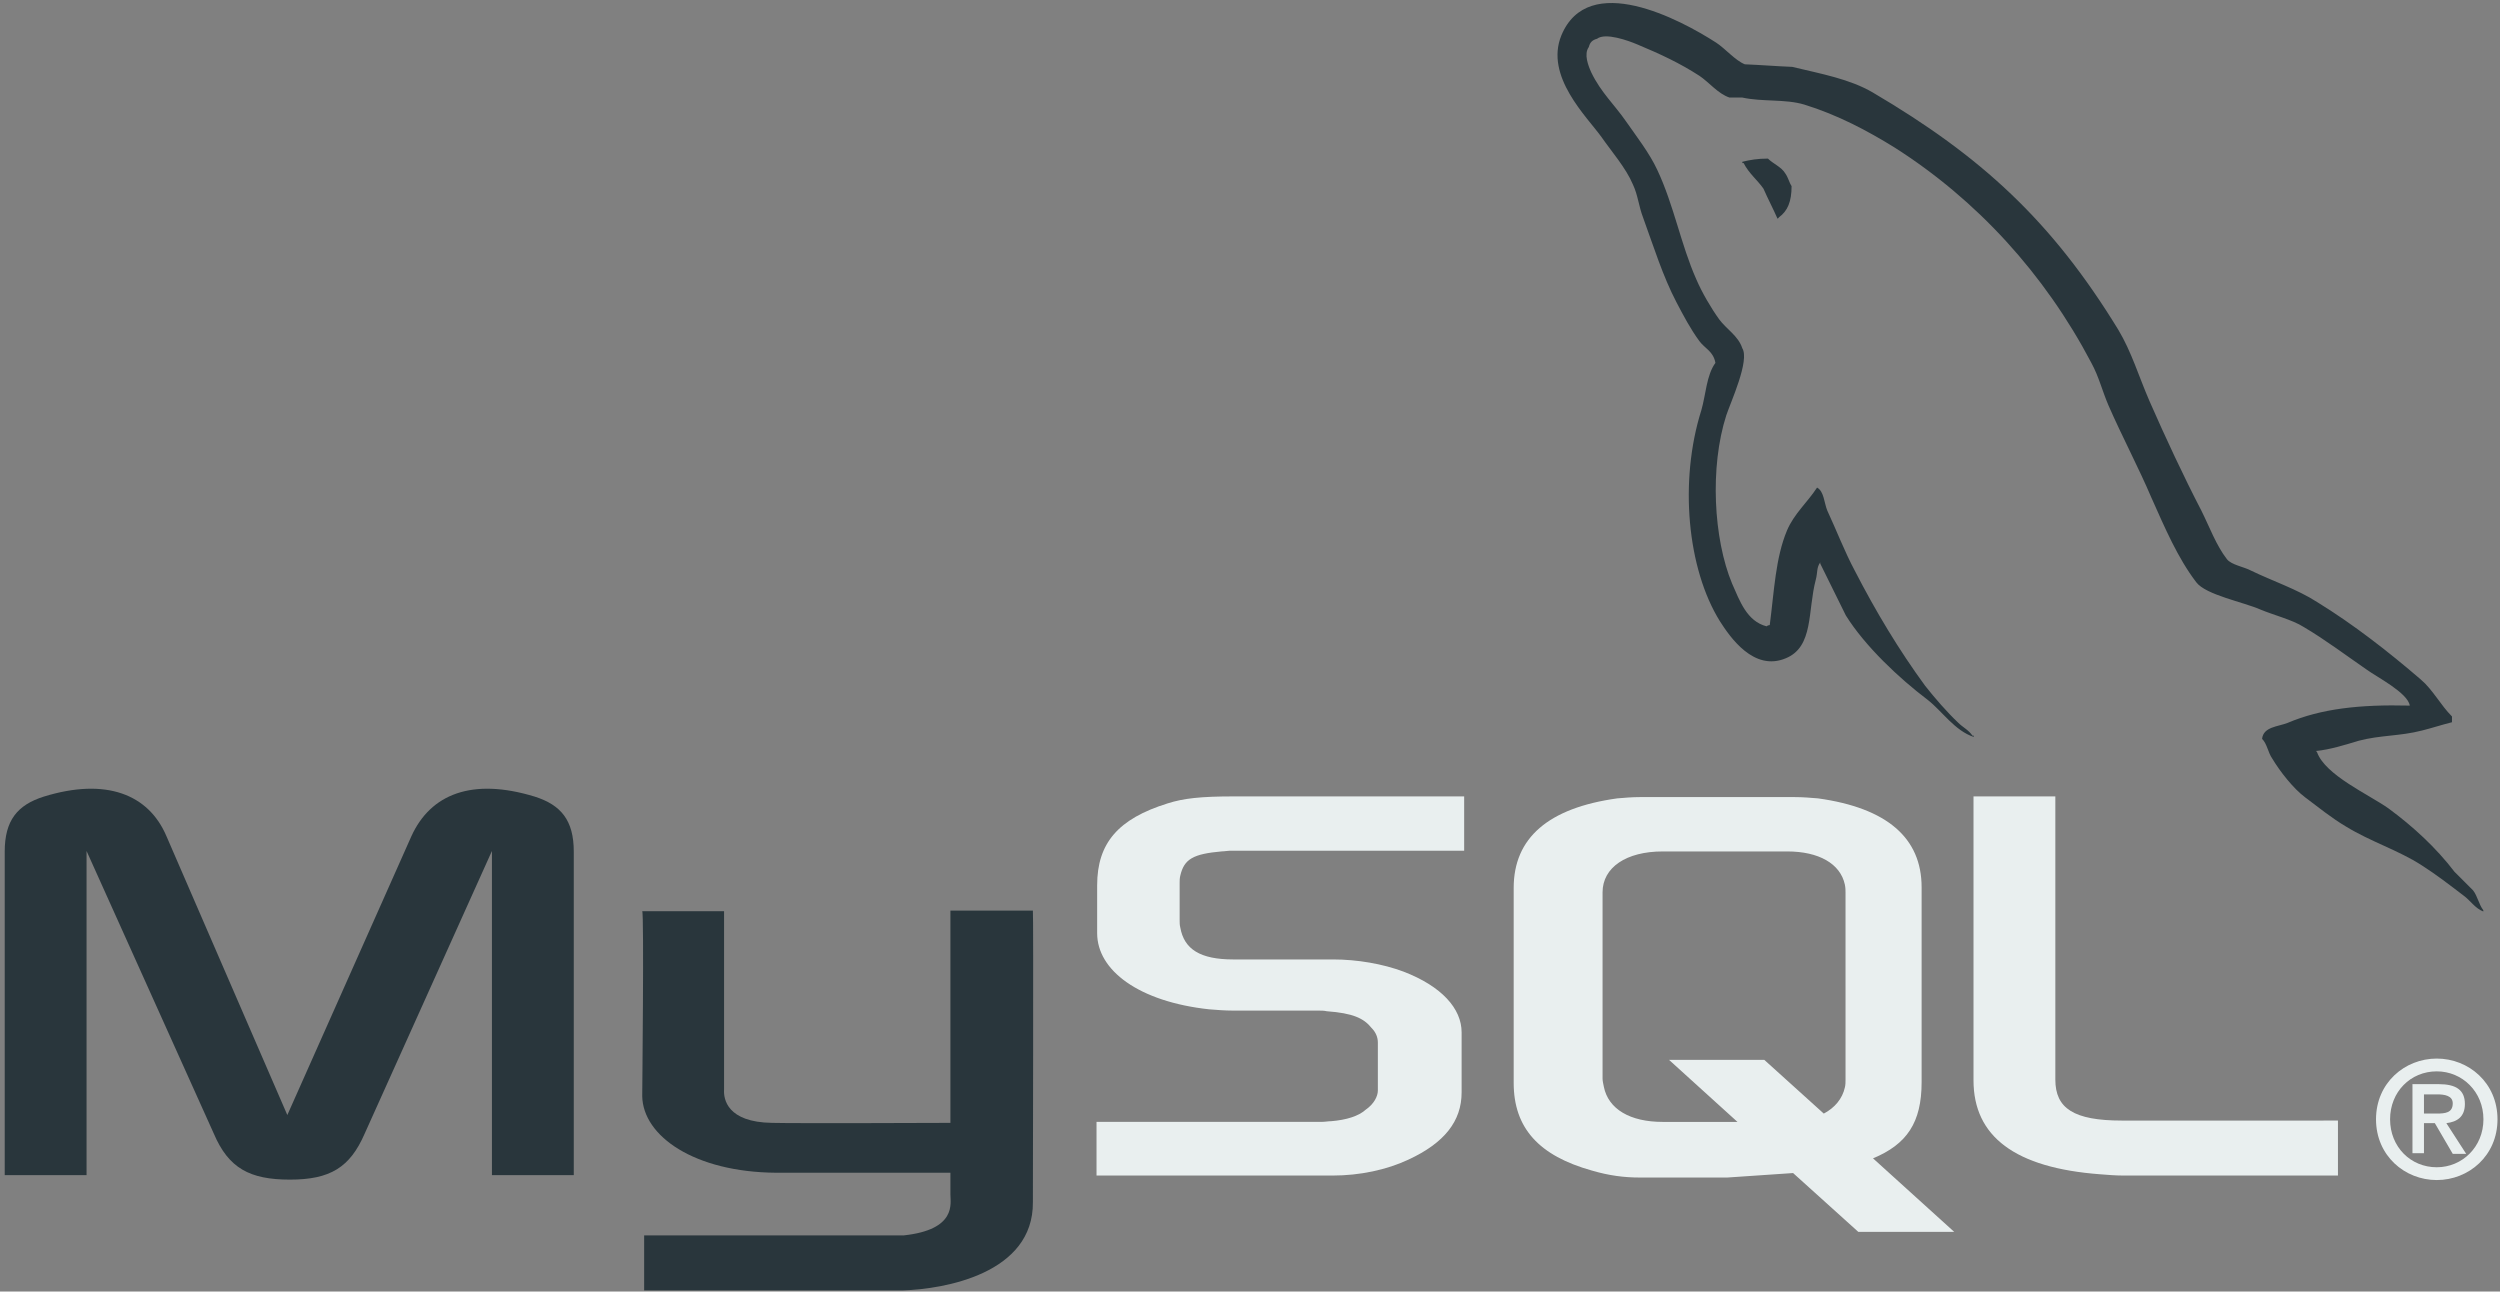 <?xml version="1.0" encoding="utf-8"?>
<!-- Generator: Adobe Illustrator 24.0.0, SVG Export Plug-In . SVG Version: 6.00 Build 0)  -->
<svg version="1.1" id="Calque_1" xmlns="http://www.w3.org/2000/svg" xmlns:xlink="http://www.w3.org/1999/xlink" x="0px" y="0px"
	 viewBox="0 0 391 202" style="enable-background:new 0 0 391 202;" xml:space="preserve">
<rect x="0" y="0" width="391" height="202" fill="#808080" stroke="none"/>
<style type="text/css">
	.st0{fill:#29363C;}
	.st1{fill:#E9EFEF;}
	.st2{fill-rule:evenodd;clip-rule:evenodd;fill:#29363C;}
	.st3{fill-rule:evenodd;clip-rule:evenodd;fill:#E9EFEF;}
</style>
<g transform="translate(0.738, 121.593)">
	<path class="st0" d="M0,62.2h12.8V11.5l19.9,44.2c2.3,5.4,5.6,7.2,11.9,7.2c6.3,0,9.4-1.9,11.7-7.2l19.9-44.2v50.7H89V11.6
		c0-4.9-2-7.3-6.1-8.6c-9.8-3-16.3-0.4-19.3,6.2L44.2,52.8L25.3,9.2C22.5,2.6,15.8,0,6.1,3C2,4.3,0,6.7,0,11.6V62.2z"/>
</g>
<g transform="translate(100.444, 142.416)">
	<path class="st0" d="M0,0.1h12.8v27.9c-0.1,1.5,0.5,5.1,7.5,5.2c3.6,0.1,27.7,0,27.9,0V0h12.9c0.1,0,0,45.4,0,45.6
		c0.1,11.2-13.9,13.6-20.3,13.8H0.3v-8.6c0.1,0,40.5,0,40.6,0c8.3-0.9,7.3-5,7.3-6.4V41H20.9C8.2,40.9,0.1,35.3,0,29
		C0,28.4,0.3,0.4,0,0.1z"/>
</g>
<g transform="translate(171.496, 124.557)">
	<path class="st1" d="M0,59.3h36.9c4.3,0,8.5-0.9,11.9-2.5c5.6-2.6,8.3-6,8.3-10.5v-9.4c0-3.7-3.1-7.2-9.1-9.5
		c-3.2-1.2-7.2-1.9-11-1.9H21.4c-5.2,0-7.7-1.6-8.3-5C13,20.1,13,19.8,13,19.3v-5.8c0-0.3,0-0.7,0.1-1.1c0.6-2.6,2-3.4,6.5-3.8
		c0.4,0,0.9-0.1,1.2-0.1h36.7V0H21.5c-5.2,0-7.9,0.3-10.4,1.1c-7.7,2.4-11,6.2-11,12.8v7.5c0,5.8,6.5,10.7,17.5,11.9
		c1.2,0.1,2.5,0.2,3.7,0.2h13.3c0.5,0,1,0,1.4,0.1c4.1,0.3,5.8,1.1,7,2.6c0.7,0.7,1,1.5,1,2.3v7.5c0,0.9-0.6,2.1-1.9,3
		c-1.1,1-3,1.6-5.4,1.8c-0.5,0-0.9,0.1-1.4,0.1H0V59.3z"/>
</g>
<g transform="translate(308.656, 124.557)">
	<path class="st1" d="M0,44.4c0,8.8,6.5,13.7,19.8,14.7c1.2,0.1,2.5,0.2,3.7,0.2h33.5v-8.6H23.2c-7.5,0-10.4-1.9-10.4-6.4V0H0V44.4z
		"/>
</g>
<g transform="translate(236.74, 124.666)">
	<path class="st1" d="M0,44.7V14.2C0,6.4,5.4,1.7,16.2,0.2C17.3,0.1,18.6,0,19.7,0H44c1.2,0,2.4,0.1,3.6,0.2
		c10.8,1.5,16.2,6.2,16.2,13.9v30.5c0,6.3-2.3,9.7-7.6,11.9L68.9,68H53.9l-10.2-9.2l-10.3,0.7H19.7c-2.4,0-4.8-0.3-7.5-1.1
		C4,56.1,0,51.8,0,44.7z M13.9,44c0,0.4,0.1,0.8,0.2,1.3c0.7,3.5,4.1,5.5,9.2,5.5h11.7l-10.7-9.7h14.9l9.3,8.4
		c1.7-0.9,2.9-2.3,3.3-4.1c0.1-0.4,0.1-0.8,0.1-1.2V14.9c0-0.3,0-0.7-0.1-1.2c-0.7-3.3-4.1-5.2-9-5.2H23.3c-5.7,0-9.4,2.5-9.4,6.4
		V44z"/>
</g>
<g transform="translate(241.59, -4.643)">
	<path class="st0" d="M135.3,115c-7.9-0.2-13.9,0.5-19.1,2.7c-1.5,0.6-3.8,0.6-4,2.5c0.8,0.8,0.9,2.1,1.6,3.1c1.2,2,3.3,4.7,5.2,6.1
		c2,1.5,4.1,3.2,6.3,4.5c3.9,2.4,8.2,3.7,11.9,6.1c2.2,1.4,4.4,3.1,6.5,4.7c1.1,0.8,1.8,2,3.1,2.5c0-0.1,0-0.1,0-0.2
		c-0.7-0.9-0.9-2.2-1.6-3.1c-1-1-1.9-1.9-2.9-2.9c-2.9-3.8-6.5-7.1-10.3-9.9c-3.1-2.2-9.9-5.2-11.2-8.8c-0.1-0.1-0.1-0.2-0.2-0.2
		c2.2-0.2,4.7-1,6.7-1.6c3.4-0.9,6.4-0.7,9.9-1.6c1.6-0.4,3.1-0.9,4.7-1.3c0-0.3,0-0.6,0-0.9c-1.8-1.8-3-4.2-4.9-5.8
		c-5-4.3-10.5-8.6-16.2-12.1c-3.1-2-7-3.3-10.3-4.9c-1.1-0.6-3.1-0.9-3.8-1.8c-1.7-2.2-2.7-5-4-7.6c-2.8-5.4-5.6-11.4-8.1-17.1
		c-1.7-3.9-2.8-7.7-4.9-11.2C79.3,39.2,68.3,29.1,51.3,19.1c-3.6-2.1-8-2.9-12.6-4c-2.5-0.1-4.9-0.3-7.4-0.4
		c-1.5-0.6-3.1-2.5-4.5-3.4C21.2,7.7,6.8,0,2.6,10.2C0,16.6,6.6,22.9,8.9,26.1c1.6,2.3,3.8,4.8,4.9,7.4c0.8,1.7,0.9,3.4,1.6,5.2
		c1.6,4.4,3.1,9.2,5.2,13.2c1.1,2.1,2.2,4.2,3.6,6.1c0.8,1.1,2.2,1.6,2.5,3.4c-1.4,1.9-1.5,5-2.2,7.4c-3.5,11.1-2.2,24.8,2.9,33
		c1.6,2.5,5.3,7.9,10.3,5.8c4.4-1.8,3.4-7.4,4.7-12.3c0.3-1.1,0.1-1.9,0.7-2.7c0,0.1,0,0.1,0,0.2c1.3,2.7,2.7,5.4,4,8.1
		c3,4.8,8.3,9.8,12.8,13.2c2.3,1.8,4.2,4.8,7.2,5.8c0-0.1,0-0.1,0-0.2c-0.1,0-0.2,0-0.2,0c-0.6-0.9-1.5-1.3-2.2-2
		c-1.8-1.7-3.7-3.9-5.2-5.8c-4.1-5.6-7.7-11.6-11-18c-1.6-3-2.9-6.4-4.3-9.4c-0.5-1.2-0.5-3-1.6-3.6c-1.5,2.3-3.6,4.1-4.7,6.7
		c-1.8,4.3-2,9.4-2.7,14.8c-0.4,0.1-0.2,0-0.5,0.2c-3.1-0.8-4.2-4-5.4-6.7c-2.9-7-3.5-18.2-0.9-26.3c0.7-2.1,3.7-8.6,2.5-10.5
		c-0.6-1.9-2.5-3-3.6-4.5c-1.3-1.8-2.7-4.2-3.6-6.3c-2.4-5.4-3.5-11.6-6.1-17.1c-1.2-2.6-3.3-5.3-4.9-7.6C10.9,21,8.8,19.1,7.3,16
		c-0.5-1.1-1.2-2.9-0.4-4c0.2-0.8,0.6-1.1,1.3-1.3c1.3-1,4.9,0.3,6.3,0.9c3.6,1.5,6.6,2.9,9.7,4.9c1.5,1,2.9,2.8,4.7,3.4
		c0.7,0,1.3,0,2,0c3.2,0.7,6.7,0.2,9.7,1.1c5.2,1.6,9.9,4.1,14.1,6.7c12.9,8.2,23.5,19.8,30.8,33.7c1.2,2.2,1.7,4.4,2.7,6.7
		c2.1,4.8,4.7,9.7,6.7,14.4c2.1,4.7,4.1,9.4,7,13.2c1.5,2,7.4,3.1,10.1,4.3c1.9,0.8,5,1.6,6.7,2.7c3.4,2,6.7,4.5,9.9,6.7
		C130.1,110.5,135,113,135.3,115z"/>
</g>
<g transform="translate(272.504, 24.803)">
	<path class="st2" d="M4,0C2.4,0,1.2,0.2,0,0.5c0,0.1,0,0.2,0,0.2c0.1,0,0.2,0,0.2,0c0.8,1.6,2.2,2.7,3.1,4c0.7,1.6,1.5,3.1,2.2,4.7
		c0.1-0.1,0.2-0.1,0.2-0.2c1.4-1,2-2.5,2-4.9C7.3,3.7,7.2,3,6.7,2.3C6.1,1.3,4.8,0.8,4,0z"/>
</g>
<g transform="translate(371.609, 165.56)">
	<path class="st3" d="M0,9.5c0,5.7,4.5,9.5,9.5,9.5s9.5-3.8,9.5-9.5c0-5.7-4.5-9.5-9.5-9.5S0,3.8,0,9.5z M16.8,9.5
		c0,4.3-3.3,7.5-7.3,7.5c-4.1,0-7.3-3.2-7.3-7.5S5.4,2,9.5,2C13.5,2,16.8,5.2,16.8,9.5z M12,14.9h2.1L11,10.1c1.7-0.2,2.9-1,2.9-3
		c0-2.2-1.4-3.1-4.1-3.1H5.7v10.8h1.8v-4.7h1.7L12,14.9z M7.5,8.7V5.6h2.1C10.7,5.6,12,5.8,12,7c0,1.5-1.2,1.6-2.5,1.6H7.5z"/>
</g>
</svg>
